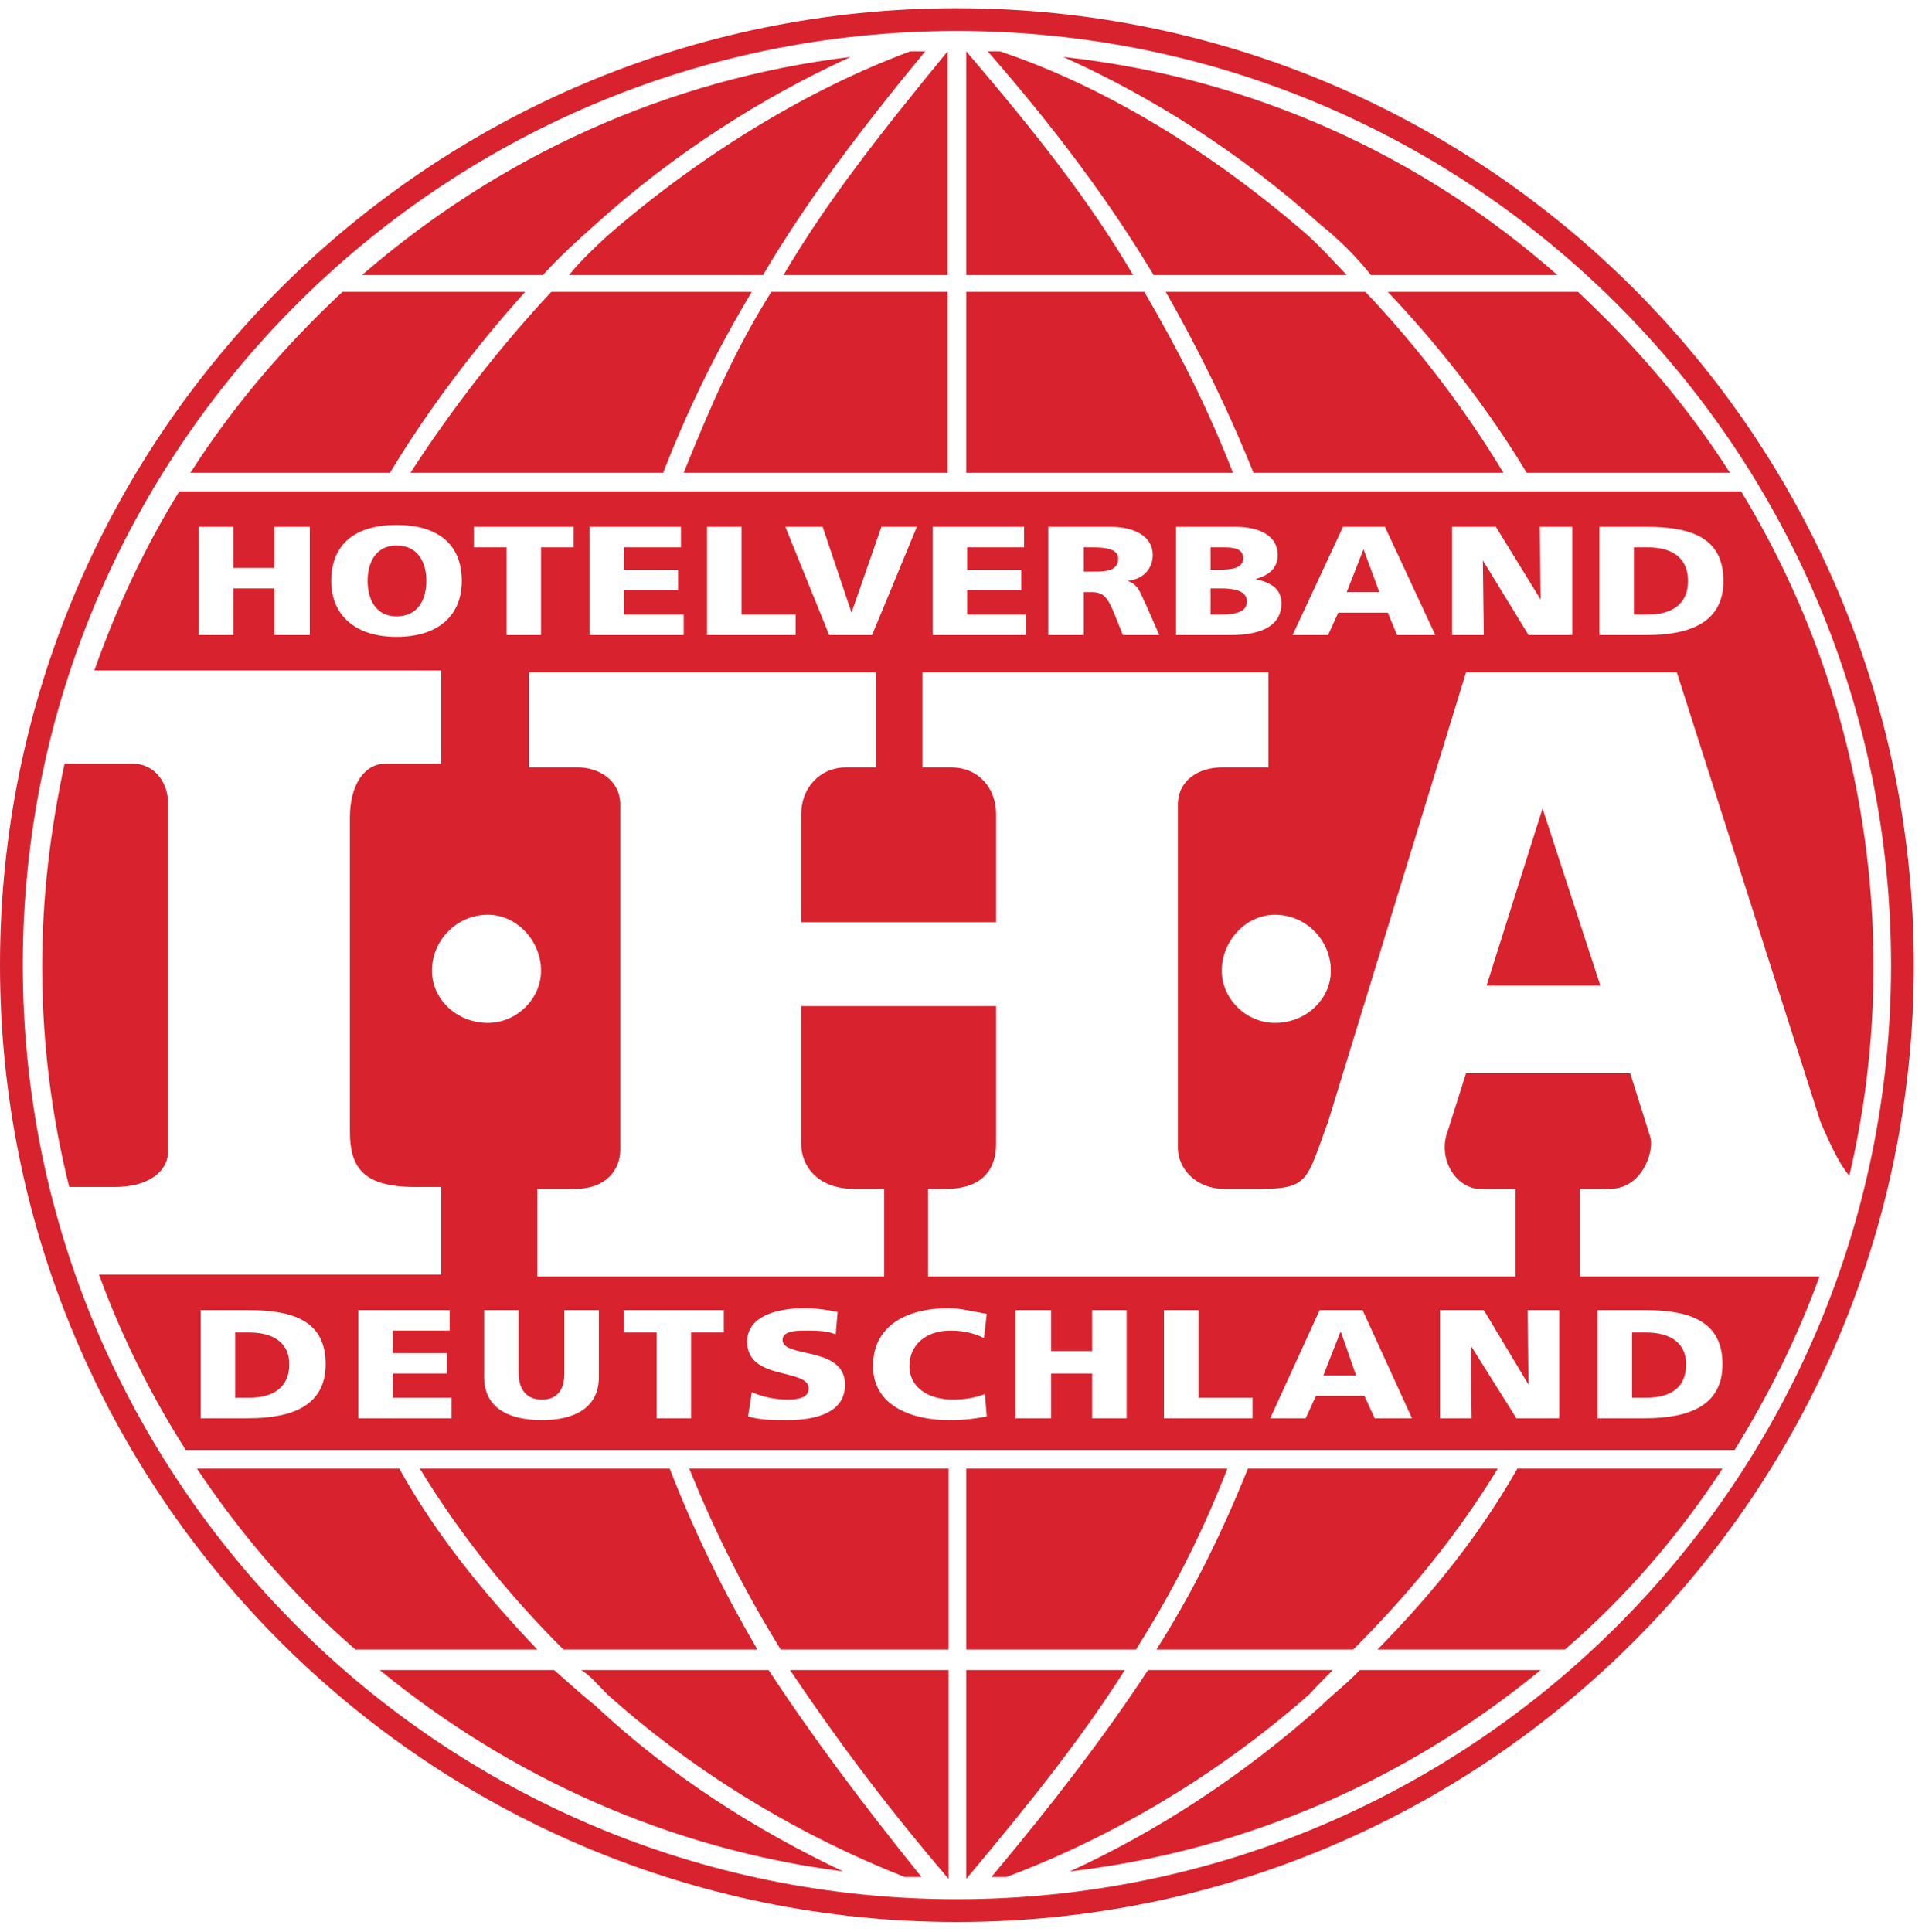 <?xml version="1.0" encoding="UTF-8"?>
<svg width="194px" height="195px" viewBox="0 0 194 195" version="1.1" xmlns="http://www.w3.org/2000/svg" xmlns:xlink="http://www.w3.org/1999/xlink">
    <title>iha</title>
    <g id="Page-1" stroke="none" stroke-width="1" fill="none" fill-rule="evenodd">
        <g id="iha" transform="translate(1.15, 1.977)">
            <path d="M190.877,95.435 C190.877,148.142 148.146,190.873 95.439,190.873 C42.73,190.873 0,148.142 0,95.435 C0,42.73 42.73,0 95.439,0 C148.146,0 190.877,42.73 190.877,95.435 Z" id="Stroke-1" stroke="#D8232E" stroke-width="2.3"></path>
            <path d="M112.381,166.592 C108.24,173.178 102.873,179.955 96.381,187.67 L96.381,166.592 L112.381,166.592 Z M94.592,166.592 L94.592,187.67 C88.004,179.955 83.015,173.178 78.592,166.592 L94.592,166.592 Z M133.369,166.592 C132.807,167.154 131.865,168.096 131.017,169.037 C121.603,177.318 110.971,183.529 100.428,187.482 L98.92,187.482 C105.228,179.955 110.404,173.178 114.732,166.592 L133.369,166.592 Z M76.426,166.592 C80.756,173.178 85.65,179.767 91.863,187.482 L90.168,187.482 C80.098,183.529 69.367,177.318 60.144,169.037 C59.203,168.096 58.449,167.154 57.508,166.592 L76.426,166.592 Z M54.779,166.592 C56.285,167.908 57.508,169.037 58.92,170.166 C66.543,177.318 75.203,182.779 83.957,186.92 C66.355,184.662 50.262,177.318 37.178,166.592 L54.779,166.592 Z M154.357,166.592 C141.088,177.506 124.713,184.85 106.826,186.92 C115.486,182.967 124.24,177.318 132.24,170.166 C133.369,169.037 134.877,167.908 136.1,166.592 L154.357,166.592 Z M39.154,146.26 C42.92,153.037 47.719,158.873 53.084,164.521 L34.73,164.521 C28.613,159.248 23.248,153.037 18.73,146.26 L39.154,146.26 Z M66.449,146.26 C69.086,153.037 72.004,158.873 75.297,164.521 L55.721,164.521 C50.072,158.873 45.367,153.037 41.225,146.26 L66.449,146.26 Z M94.592,146.26 L94.592,164.521 L77.65,164.521 C74.168,158.873 71.156,153.037 68.426,146.26 L94.592,146.26 Z M122.736,146.26 C120.1,153.037 117.088,158.873 113.51,164.521 L96.381,164.521 L96.381,146.26 L122.736,146.26 Z M150.029,146.26 C145.889,153.037 141.088,158.873 135.439,164.521 L115.58,164.521 C119.158,158.873 122.076,153.037 124.807,146.26 L150.029,146.26 Z M172.713,146.26 C168.291,153.037 162.924,159.248 156.807,164.521 L137.889,164.521 C143.439,158.873 148.146,153.037 152.006,146.26 L172.713,146.26 Z M174.596,47.625 C183.064,61.555 187.959,77.93 187.959,95.623 C187.959,102.779 187.115,109.932 185.514,116.709 C184.572,115.576 183.725,113.885 182.596,111.248 L168.1,65.883 L146.83,65.883 L132.9,111.248 C130.736,117.084 131.017,118.025 126.029,118.025 L122.451,118.025 C119.533,118.025 117.744,115.955 117.744,113.885 L117.744,79.248 C117.744,76.801 119.818,75.484 122.17,75.484 L126.877,75.484 L126.877,65.883 L91.957,65.883 L91.957,75.484 L94.875,75.484 C97.603,75.484 99.392,77.555 99.392,80.189 L99.392,91.107 L79.721,91.107 L79.721,80.189 C79.721,77.555 81.603,75.484 84.238,75.484 L87.25,75.484 L87.25,65.883 L52.238,65.883 L52.238,75.484 L57.226,75.484 C59.297,75.484 61.461,76.801 61.461,79.248 L61.461,114.072 C61.461,116.142 59.955,118.025 56.943,118.025 L53.084,118.025 L53.084,126.873 L88.098,126.873 L88.098,118.025 L85.086,118.025 C81.227,118.025 79.721,115.576 79.721,113.506 L79.721,99.576 L99.392,99.576 L99.392,113.506 C99.392,115.576 98.451,118.025 94.31,118.025 L92.521,118.025 L92.521,126.873 L151.818,126.873 L151.818,118.025 L148.24,118.025 C145.889,118.025 143.818,115.014 145.041,112.002 L146.83,106.353 L163.396,106.353 L165.467,112.943 C165.748,114.451 164.525,118.025 161.326,118.025 L158.31,118.025 L158.31,126.873 L182.502,126.873 C180.244,133.084 177.326,138.92 173.935,144.381 L17.601,144.381 C14.119,138.92 11.105,132.896 8.848,126.685 L43.391,126.685 L43.391,117.834 L40.754,117.834 C35.391,117.834 34.166,115.764 34.166,112.189 L34.166,80.566 C34.166,77.178 35.672,75.107 37.742,75.107 L43.391,75.107 L43.391,65.695 L8.377,65.695 C10.635,59.295 13.459,53.271 16.941,47.625 L174.596,47.625 Z M51.201,130.26 L47.719,130.26 L47.719,137.037 C47.719,140.049 50.072,141.365 53.555,141.365 C56.858,141.365 59.179,140.114 59.293,137.26 L59.297,137.037 L59.297,130.26 L55.814,130.26 L55.814,136.662 C55.814,137.978 55.344,139.295 53.555,139.295 C51.833,139.295 51.245,138.074 51.203,136.808 L51.201,136.662 L51.201,130.26 Z M80.004,130.072 C77.367,130.072 74.262,130.826 74.262,133.459 C74.262,137.412 80.474,136.096 80.474,138.166 C80.474,139.107 79.439,139.295 78.309,139.295 C77.005,139.295 75.783,138.975 74.936,138.631 L74.732,138.545 L74.355,140.99 C75.58,141.365 77.086,141.365 78.309,141.365 C81.227,141.365 84.144,140.615 84.144,137.787 C84.144,133.838 77.838,135.154 77.838,133.271 C77.838,132.412 79.093,132.337 79.957,132.331 L80.502,132.33 C81.33,132.333 82.151,132.361 82.918,132.606 L83.203,132.709 L83.393,130.451 C82.545,130.26 81.227,130.072 80.004,130.072 Z M94.592,130.072 C90.168,130.072 86.969,131.955 86.969,135.908 C86.969,140.049 91.109,141.365 94.592,141.365 C96.262,141.365 97.357,141.202 98.26,141.028 L98.451,140.99 L98.264,138.732 C97.322,139.107 96.193,139.295 95.06,139.295 C92.428,139.295 90.639,137.978 90.639,135.908 C90.639,133.838 92.238,132.33 94.781,132.33 C95.809,132.33 96.832,132.488 97.861,132.94 L98.17,133.084 L98.451,130.639 C97.224,130.451 95.912,130.072 94.592,130.072 Z M136.381,130.26 L132.053,130.26 L127.064,141.178 L130.642,141.178 L131.678,138.92 L136.568,138.92 L137.607,141.178 L141.369,141.178 L136.381,130.26 Z M71.908,130.26 L61.838,130.26 L61.838,132.521 L65.133,132.521 L65.133,141.178 L68.615,141.178 L68.615,132.521 L71.908,132.521 L71.908,130.26 Z M44.236,130.26 L35.014,130.26 L35.014,141.178 L44.426,141.178 L44.426,139.107 L38.496,139.107 L38.496,136.662 L43.955,136.662 L43.955,134.592 L38.496,134.592 L38.496,132.33 L44.236,132.33 L44.236,130.26 Z M148.619,130.26 L144.193,130.26 L144.193,141.178 L147.392,141.178 L147.299,133.838 L151.912,141.178 L156.24,141.178 L156.24,130.26 L153.041,130.26 L153.135,137.787 L148.619,130.26 Z M119.818,130.26 L116.334,130.26 L116.334,141.178 L125.275,141.178 L125.275,139.107 L119.818,139.107 L119.818,130.26 Z M104.947,130.26 L101.369,130.26 L101.369,141.178 L104.947,141.178 L104.947,136.662 L109.088,136.662 L109.088,141.178 L112.568,141.178 L112.568,130.26 L109.088,130.26 L109.088,134.404 L104.947,134.404 L104.947,130.26 Z M164.9,130.26 L160.1,130.26 L160.1,141.178 L164.9,141.178 C169.42,141.178 172.713,139.861 172.713,135.717 C172.713,131.389 169.42,130.26 164.9,130.26 Z M23.906,130.26 L19.107,130.26 L19.107,141.178 L23.906,141.178 C28.424,141.178 31.719,139.861 31.719,135.717 C31.719,131.389 28.519,130.26 23.906,130.26 Z M24.002,132.521 C26.543,132.521 28.049,133.646 28.049,135.717 C28.049,137.978 26.543,139.107 24.002,139.107 L22.59,139.107 L22.59,132.521 L24.002,132.521 Z M164.994,132.521 C167.537,132.521 169.041,133.646 169.041,135.717 C169.041,137.978 167.631,139.107 164.994,139.107 L163.584,139.107 L163.584,132.521 L164.994,132.521 Z M134.217,132.521 L135.725,136.85 L132.428,136.85 L134.123,132.521 L134.217,132.521 Z M12.236,75.107 C14.588,75.107 15.812,77.178 15.812,79.06 L15.812,114.26 C15.812,116.33 13.742,117.834 10.447,117.834 L5.836,117.834 C4.047,110.685 3.105,103.154 3.105,95.623 C3.105,88.473 3.953,81.695 5.365,75.107 L12.236,75.107 Z M127.533,90.353 C124.615,90.353 122.17,92.99 122.17,96.002 C122.17,98.826 124.615,101.271 127.533,101.271 C130.736,101.271 133.182,98.826 133.182,96.002 C133.182,92.99 130.736,90.353 127.533,90.353 Z M48.096,90.353 C44.896,90.353 42.449,92.99 42.449,96.002 C42.449,98.826 44.896,101.271 48.096,101.271 C51.014,101.271 53.461,98.826 53.461,96.002 C53.461,92.99 51.014,90.353 48.096,90.353 Z M154.549,79.625 L160.385,97.506 L148.9,97.506 L154.549,79.625 Z M38.873,51.012 C34.543,51.012 32.283,53.084 32.283,56.66 C32.283,60.049 34.637,62.306 38.873,62.306 C43.201,62.306 45.461,60.049 45.461,56.66 C45.461,53.084 43.201,51.012 38.873,51.012 Z M149.842,51.201 L145.416,51.201 L145.416,62.119 L148.619,62.119 L148.525,54.59 L153.135,62.119 L157.56,62.119 L157.56,51.201 L154.264,51.201 L154.357,58.543 L149.842,51.201 Z M138.642,51.201 L134.404,51.201 L129.322,62.119 L132.9,62.119 L133.935,59.859 L138.924,59.859 L139.865,62.119 L143.725,62.119 L138.642,51.201 Z M56.756,51.201 L46.683,51.201 L46.683,53.271 L49.978,53.271 L49.978,62.119 L53.461,62.119 L53.461,53.271 L56.756,53.271 L56.756,51.201 Z M102.217,51.201 L92.992,51.201 L92.992,62.119 L102.404,62.119 L102.404,60.049 L96.474,60.049 L96.474,57.601 L101.935,57.601 L101.935,55.531 L96.474,55.531 L96.474,53.271 L102.217,53.271 L102.217,51.201 Z M110.971,51.201 L104.662,51.201 L104.662,62.119 L108.24,62.119 L108.24,57.789 L108.994,57.789 C110.31,57.789 110.685,58.353 111.439,60.236 L112.193,62.119 L115.865,62.119 L114.545,59.107 C113.889,57.789 113.791,57.037 112.662,56.66 C114.357,56.471 115.205,55.342 115.205,54.025 C115.205,52.142 113.322,51.201 110.971,51.201 Z M22.4,51.201 L18.918,51.201 L18.918,62.119 L22.4,62.119 L22.4,57.412 L26.543,57.412 L26.543,62.119 L30.119,62.119 L30.119,51.201 L26.543,51.201 L26.543,55.342 L22.4,55.342 L22.4,51.201 Z M123.58,51.201 L117.557,51.201 L117.557,62.119 L123.111,62.119 C125.463,62.119 128.193,61.555 128.193,58.918 C128.193,57.601 127.346,56.848 125.557,56.471 C126.971,56.096 127.818,55.342 127.818,54.025 C127.818,52.142 126.029,51.201 123.58,51.201 Z M67.58,51.201 L58.355,51.201 L58.355,62.119 L67.861,62.119 L67.861,60.049 L61.838,60.049 L61.838,57.601 L67.297,57.601 L67.297,55.531 L61.838,55.531 L61.838,53.271 L67.58,53.271 L67.58,51.201 Z M165.088,51.201 L160.287,51.201 L160.287,62.119 L165.088,62.119 C169.514,62.119 172.807,60.801 172.807,56.66 C172.807,52.33 169.607,51.201 165.088,51.201 Z M81.885,51.201 L78.121,51.201 L82.545,62.119 L86.875,62.119 L91.393,51.201 L87.814,51.201 L84.803,59.859 L81.885,51.201 Z M73.697,51.201 L70.215,51.201 L70.215,62.119 L79.156,62.119 L79.156,60.049 L73.697,60.049 L73.697,51.201 Z M38.873,53.084 C41.037,53.084 41.885,54.777 41.885,56.66 C41.885,58.543 41.037,60.236 38.873,60.236 C36.801,60.236 35.955,58.543 35.955,56.66 C35.955,54.777 36.801,53.084 38.873,53.084 Z M122.076,57.412 C123.299,57.412 124.713,57.601 124.713,58.73 C124.713,59.859 123.392,60.049 122.076,60.049 L121.041,60.049 L121.041,57.412 L122.076,57.412 Z M165.182,53.271 C167.725,53.271 169.232,54.4 169.232,56.66 C169.232,58.918 167.725,60.049 165.182,60.049 L163.771,60.049 L163.771,53.271 L165.182,53.271 Z M136.475,53.459 L138.076,57.789 L134.783,57.789 L136.475,53.459 Z M109.182,53.271 C110.498,53.271 111.721,53.459 111.721,54.4 C111.721,55.516 110.711,55.688 109.717,55.714 L109.447,55.718 C109.357,55.719 109.269,55.719 109.182,55.719 L108.24,55.719 L108.24,53.271 L109.182,53.271 Z M122.358,53.272 C123.385,53.279 124.334,53.365 124.334,54.4 C124.334,55.342 123.205,55.531 121.982,55.531 L121.041,55.531 L121.041,53.271 L122.358,53.272 Z M74.732,27.482 C71.344,33.131 68.426,38.965 65.791,45.742 L40.283,45.742 C44.426,39.342 49.225,33.131 54.496,27.482 L74.732,27.482 Z M51.861,27.482 C46.779,33.131 42.072,39.342 38.213,45.742 L18.072,45.742 C22.4,38.965 27.578,32.941 33.414,27.482 L51.861,27.482 Z M136.666,27.482 C142.029,33.131 146.736,39.342 150.596,45.742 L125.369,45.742 C122.639,38.965 119.721,33.131 116.521,27.482 L136.666,27.482 Z M158.123,27.482 C163.959,32.941 169.135,38.965 173.467,45.742 L152.947,45.742 C149.088,39.342 144.287,33.131 138.924,27.482 L158.123,27.482 Z M114.357,27.482 C117.65,33.131 120.662,38.965 123.299,45.742 L96.381,45.742 L96.381,27.482 L114.357,27.482 Z M94.498,27.482 L94.498,45.742 L67.861,45.742 C70.592,38.965 73.133,33.131 76.709,27.482 L94.498,27.482 Z M94.498,3.201 L94.498,25.789 L77.931,25.789 C82.355,18.26 87.721,11.482 94.498,3.201 Z M92.238,3.201 C85.556,11.295 80.191,18.447 75.861,25.789 L56.285,25.789 C57.508,24.283 58.92,22.965 60.144,21.836 C69.65,13.553 80.568,6.965 90.732,3.201 L92.238,3.201 Z M84.709,3.766 C75.674,7.906 66.826,13.553 58.92,20.707 C57.226,22.213 55.344,23.906 53.648,25.789 L35.391,25.789 C49.037,13.93 66.074,6.023 84.709,3.766 Z M96.381,3.201 C103.439,11.482 108.803,18.26 113.228,25.789 L96.381,25.789 L96.381,3.201 Z M99.767,3.201 C110.498,6.777 121.416,13.553 130.924,21.836 C132.146,22.965 133.369,24.283 134.783,25.789 L115.299,25.789 C110.877,18.447 105.603,11.295 98.545,3.201 L99.767,3.201 Z M106.17,3.766 C125.182,5.836 142.404,13.742 156.053,25.789 L137.228,25.789 C135.725,23.906 134.029,22.213 132.146,20.707 C124.146,13.553 115.392,7.906 106.17,3.766 Z" id="Combined-Shape" fill="#D8232E" fill-rule="nonzero"></path>
            <path d="M190.877,95.435 C190.877,148.142 148.146,190.873 95.439,190.873 C42.73,190.873 0,148.142 0,95.435 C0,42.73 42.73,0 95.439,0 C148.146,0 190.877,42.73 190.877,95.435 Z" id="Stroke-30" stroke="#D8232E" stroke-width="1.909"></path>
        </g>
    </g>
</svg>